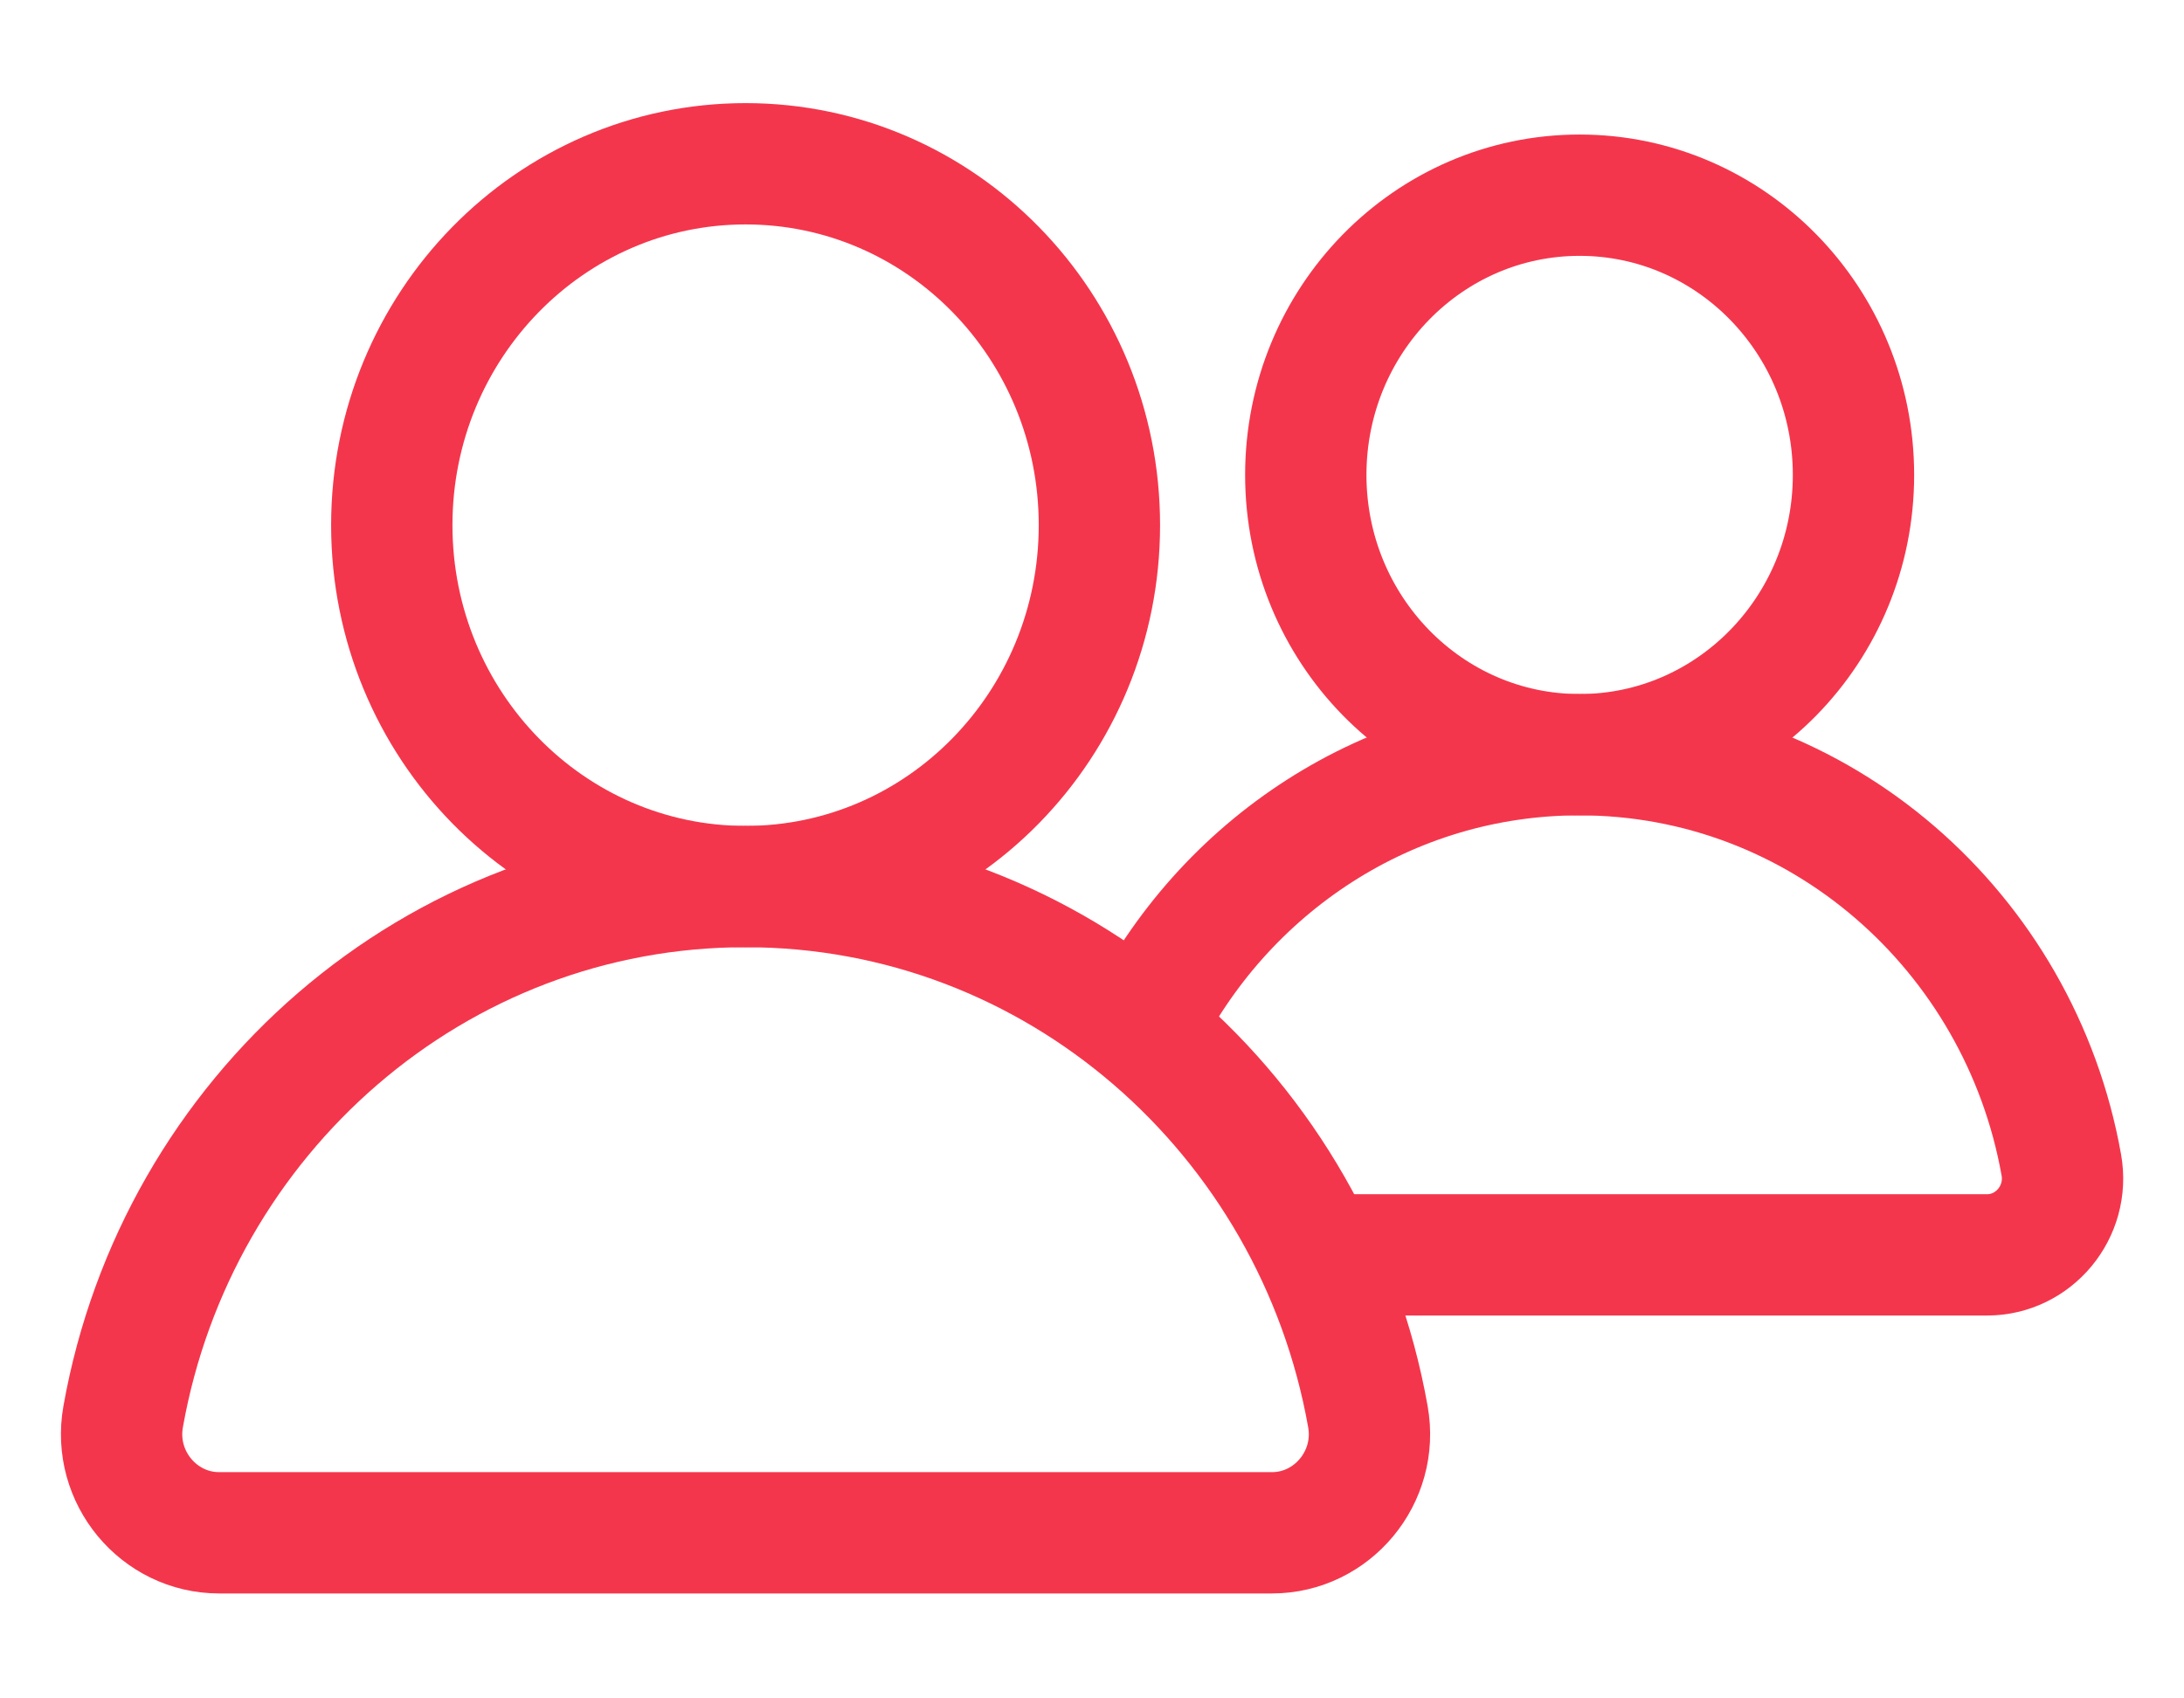 <svg width="18" height="14" viewBox="0 0 18 14" fill="none" xmlns="http://www.w3.org/2000/svg">
<path d="M9.061 4.329C9.061 5.974 7.756 7.308 6.145 7.308C4.535 7.308 3.229 5.974 3.229 4.329C3.229 2.684 4.535 1.35 6.145 1.35C7.756 1.35 9.061 2.684 9.061 4.329Z" stroke="#F4364C" stroke-miterlimit="10"/>
<path d="M1.806 12.635C1.309 12.635 0.926 12.177 1.015 11.678C1.456 9.193 3.585 7.308 6.145 7.308C8.704 7.308 10.833 9.193 11.274 11.678C11.363 12.177 10.98 12.635 10.483 12.635H1.806Z" stroke="#F4364C" stroke-miterlimit="10"/>
<path d="M15.276 3.915C15.276 5.188 14.265 6.221 13.019 6.221C11.772 6.221 10.762 5.188 10.762 3.915C10.762 2.641 11.772 1.609 13.019 1.609C14.265 1.609 15.276 2.641 15.276 3.915Z" stroke="#F4364C" stroke-miterlimit="10"/>
<path d="M9.414 8.486C10.079 7.142 11.443 6.221 13.018 6.221C14.999 6.221 16.647 7.68 16.989 9.603C17.058 9.99 16.761 10.344 16.377 10.344H10.852" stroke="#F4364C" stroke-miterlimit="10"/>
</svg>

